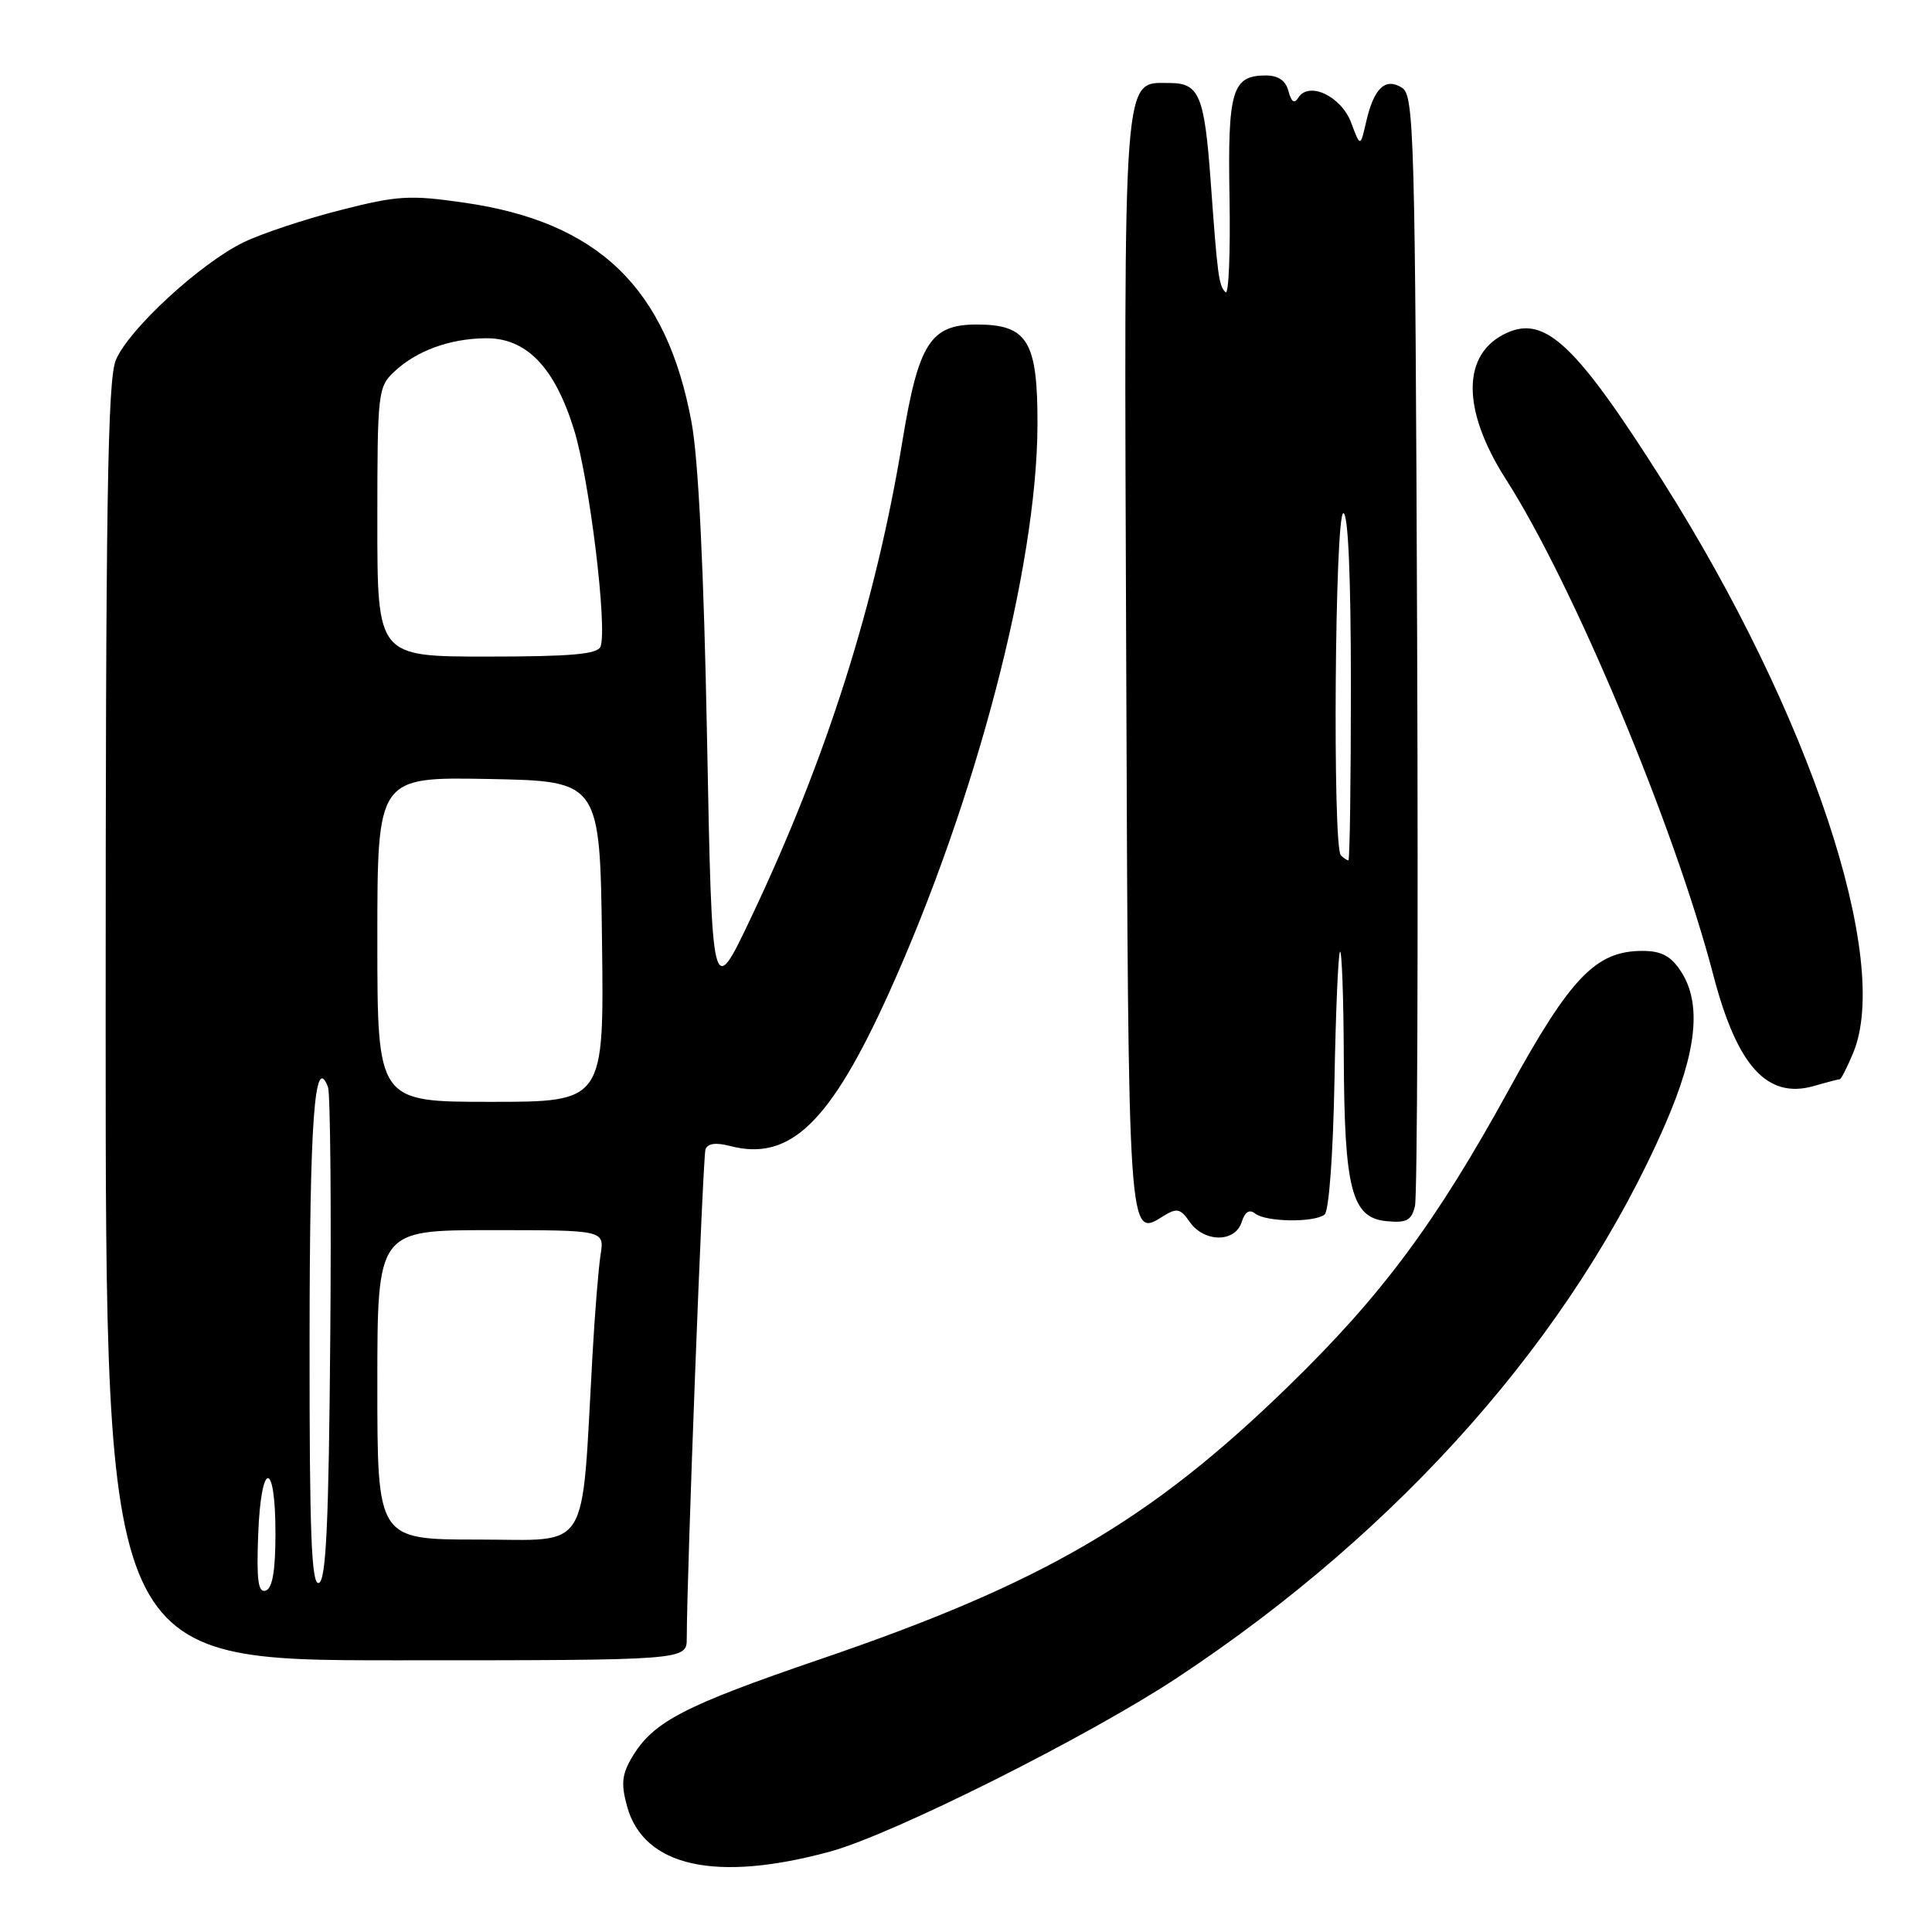 <?xml version="1.0" encoding="UTF-8" standalone="no"?>
<!DOCTYPE svg PUBLIC "-//W3C//DTD SVG 1.1//EN" "http://www.w3.org/Graphics/SVG/1.1/DTD/svg11.dtd" >
<svg xmlns="http://www.w3.org/2000/svg" xmlns:xlink="http://www.w3.org/1999/xlink" version="1.1" viewBox="0 0 256 256">
 <g >
 <path fill="currentColor"
d=" M 110.00 245.34 C 118.32 243.07 144.16 230.12 156.00 222.30 C 185.71 202.67 208.55 176.76 220.65 148.97 C 224.86 139.30 225.51 132.96 222.73 128.71 C 221.39 126.66 220.14 126.00 217.62 126.00 C 211.48 126.00 208.11 129.49 200.01 144.25 C 190.26 162.02 183.10 171.65 170.64 183.76 C 152.38 201.51 138.21 209.77 108.81 219.81 C 90.52 226.06 86.53 228.14 83.72 232.89 C 82.40 235.13 82.28 236.42 83.09 239.35 C 85.29 247.35 94.86 249.47 110.00 245.34 Z  M 91.00 217.08 C 91.00 208.81 93.12 153.33 93.48 152.30 C 93.76 151.51 94.84 151.36 96.70 151.84 C 104.67 153.94 110.00 148.81 117.82 131.50 C 129.31 106.07 137.40 75.15 137.47 56.36 C 137.51 45.20 136.18 43.00 129.42 43.00 C 123.29 43.00 121.71 45.48 119.58 58.41 C 116.06 79.89 109.53 100.48 99.56 121.50 C 94.35 132.50 94.35 132.50 93.69 98.00 C 93.26 75.40 92.55 60.89 91.63 55.94 C 88.33 38.13 79.29 29.40 61.48 26.85 C 54.29 25.81 52.66 25.91 45.07 27.85 C 40.44 29.03 34.68 30.94 32.29 32.10 C 26.56 34.88 17.05 43.63 15.35 47.71 C 14.25 50.33 14.00 66.78 14.00 135.47 C 14.00 220.00 14.00 220.00 52.50 220.00 C 91.00 220.00 91.00 220.00 91.00 217.08 Z  M 164.52 161.95 C 164.96 160.56 165.55 160.19 166.33 160.81 C 167.76 161.93 174.12 162.02 175.51 160.94 C 176.09 160.49 176.64 153.06 176.82 143.35 C 176.99 134.11 177.32 126.35 177.56 126.11 C 177.80 125.86 178.03 132.15 178.06 140.08 C 178.13 157.61 179.10 161.37 183.72 161.81 C 186.38 162.07 187.03 161.72 187.49 159.81 C 187.80 158.54 187.93 124.92 187.78 85.11 C 187.52 17.87 187.38 12.64 185.78 11.63 C 183.56 10.23 182.05 11.66 181.02 16.16 C 180.25 19.50 180.25 19.50 179.03 16.24 C 177.71 12.74 173.41 10.72 172.03 12.95 C 171.51 13.79 171.11 13.52 170.73 12.08 C 170.37 10.68 169.38 10.00 167.72 10.00 C 163.25 10.00 162.66 11.98 162.92 26.28 C 163.04 33.54 162.81 39.14 162.39 38.72 C 161.49 37.83 161.33 36.61 160.42 24.00 C 159.59 12.64 158.91 11.00 154.99 11.00 C 148.72 11.00 148.93 8.20 149.23 87.80 C 149.52 164.66 149.48 164.06 154.13 161.15 C 155.94 160.02 156.40 160.12 157.66 161.93 C 159.57 164.65 163.66 164.66 164.52 161.95 Z  M 243.79 143.00 C 243.96 143.00 244.75 141.44 245.55 139.53 C 250.69 127.23 239.80 94.53 220.31 63.74 C 208.89 45.71 204.76 41.78 199.66 44.11 C 193.67 46.84 193.63 54.26 199.55 63.52 C 208.49 77.49 221.89 109.52 227.03 129.23 C 230.18 141.28 234.17 145.67 240.36 143.90 C 242.08 143.40 243.63 143.00 243.79 143.00 Z  M 34.21 203.35 C 34.58 193.47 36.50 193.32 36.50 203.17 C 36.50 208.14 36.10 210.47 35.21 210.76 C 34.21 211.10 33.98 209.42 34.21 203.35 Z  M 41.02 177.83 C 41.03 148.45 41.68 139.41 43.46 144.04 C 43.77 144.85 43.91 159.88 43.76 177.43 C 43.56 201.87 43.21 209.43 42.25 209.75 C 41.27 210.08 41.00 203.26 41.02 177.83 Z  M 50.00 183.50 C 50.00 163.00 50.00 163.00 65.05 163.00 C 80.09 163.00 80.09 163.00 79.58 166.25 C 79.30 168.04 78.82 174.00 78.51 179.50 C 77.00 206.27 78.41 204.00 63.38 204.00 C 50.00 204.00 50.00 204.00 50.00 183.50 Z  M 50.00 124.47 C 50.00 102.95 50.00 102.95 64.75 103.22 C 79.50 103.50 79.50 103.50 79.77 124.75 C 80.04 146.00 80.04 146.00 65.02 146.00 C 50.00 146.00 50.00 146.00 50.00 124.47 Z  M 50.00 69.17 C 50.00 51.98 50.08 51.27 52.25 49.24 C 55.19 46.48 59.56 44.88 64.31 44.82 C 69.73 44.74 73.49 48.62 76.07 56.96 C 78.11 63.55 80.51 83.24 79.57 85.68 C 79.18 86.69 75.64 87.00 64.53 87.00 C 50.00 87.00 50.00 87.00 50.00 69.17 Z  M 177.67 113.33 C 176.55 112.22 176.88 68.00 178.00 68.00 C 178.64 68.00 179.00 76.33 179.00 91.00 C 179.00 103.65 178.85 114.00 178.67 114.00 C 178.48 114.00 178.03 113.70 177.67 113.33 Z "/>
</g>
</svg>